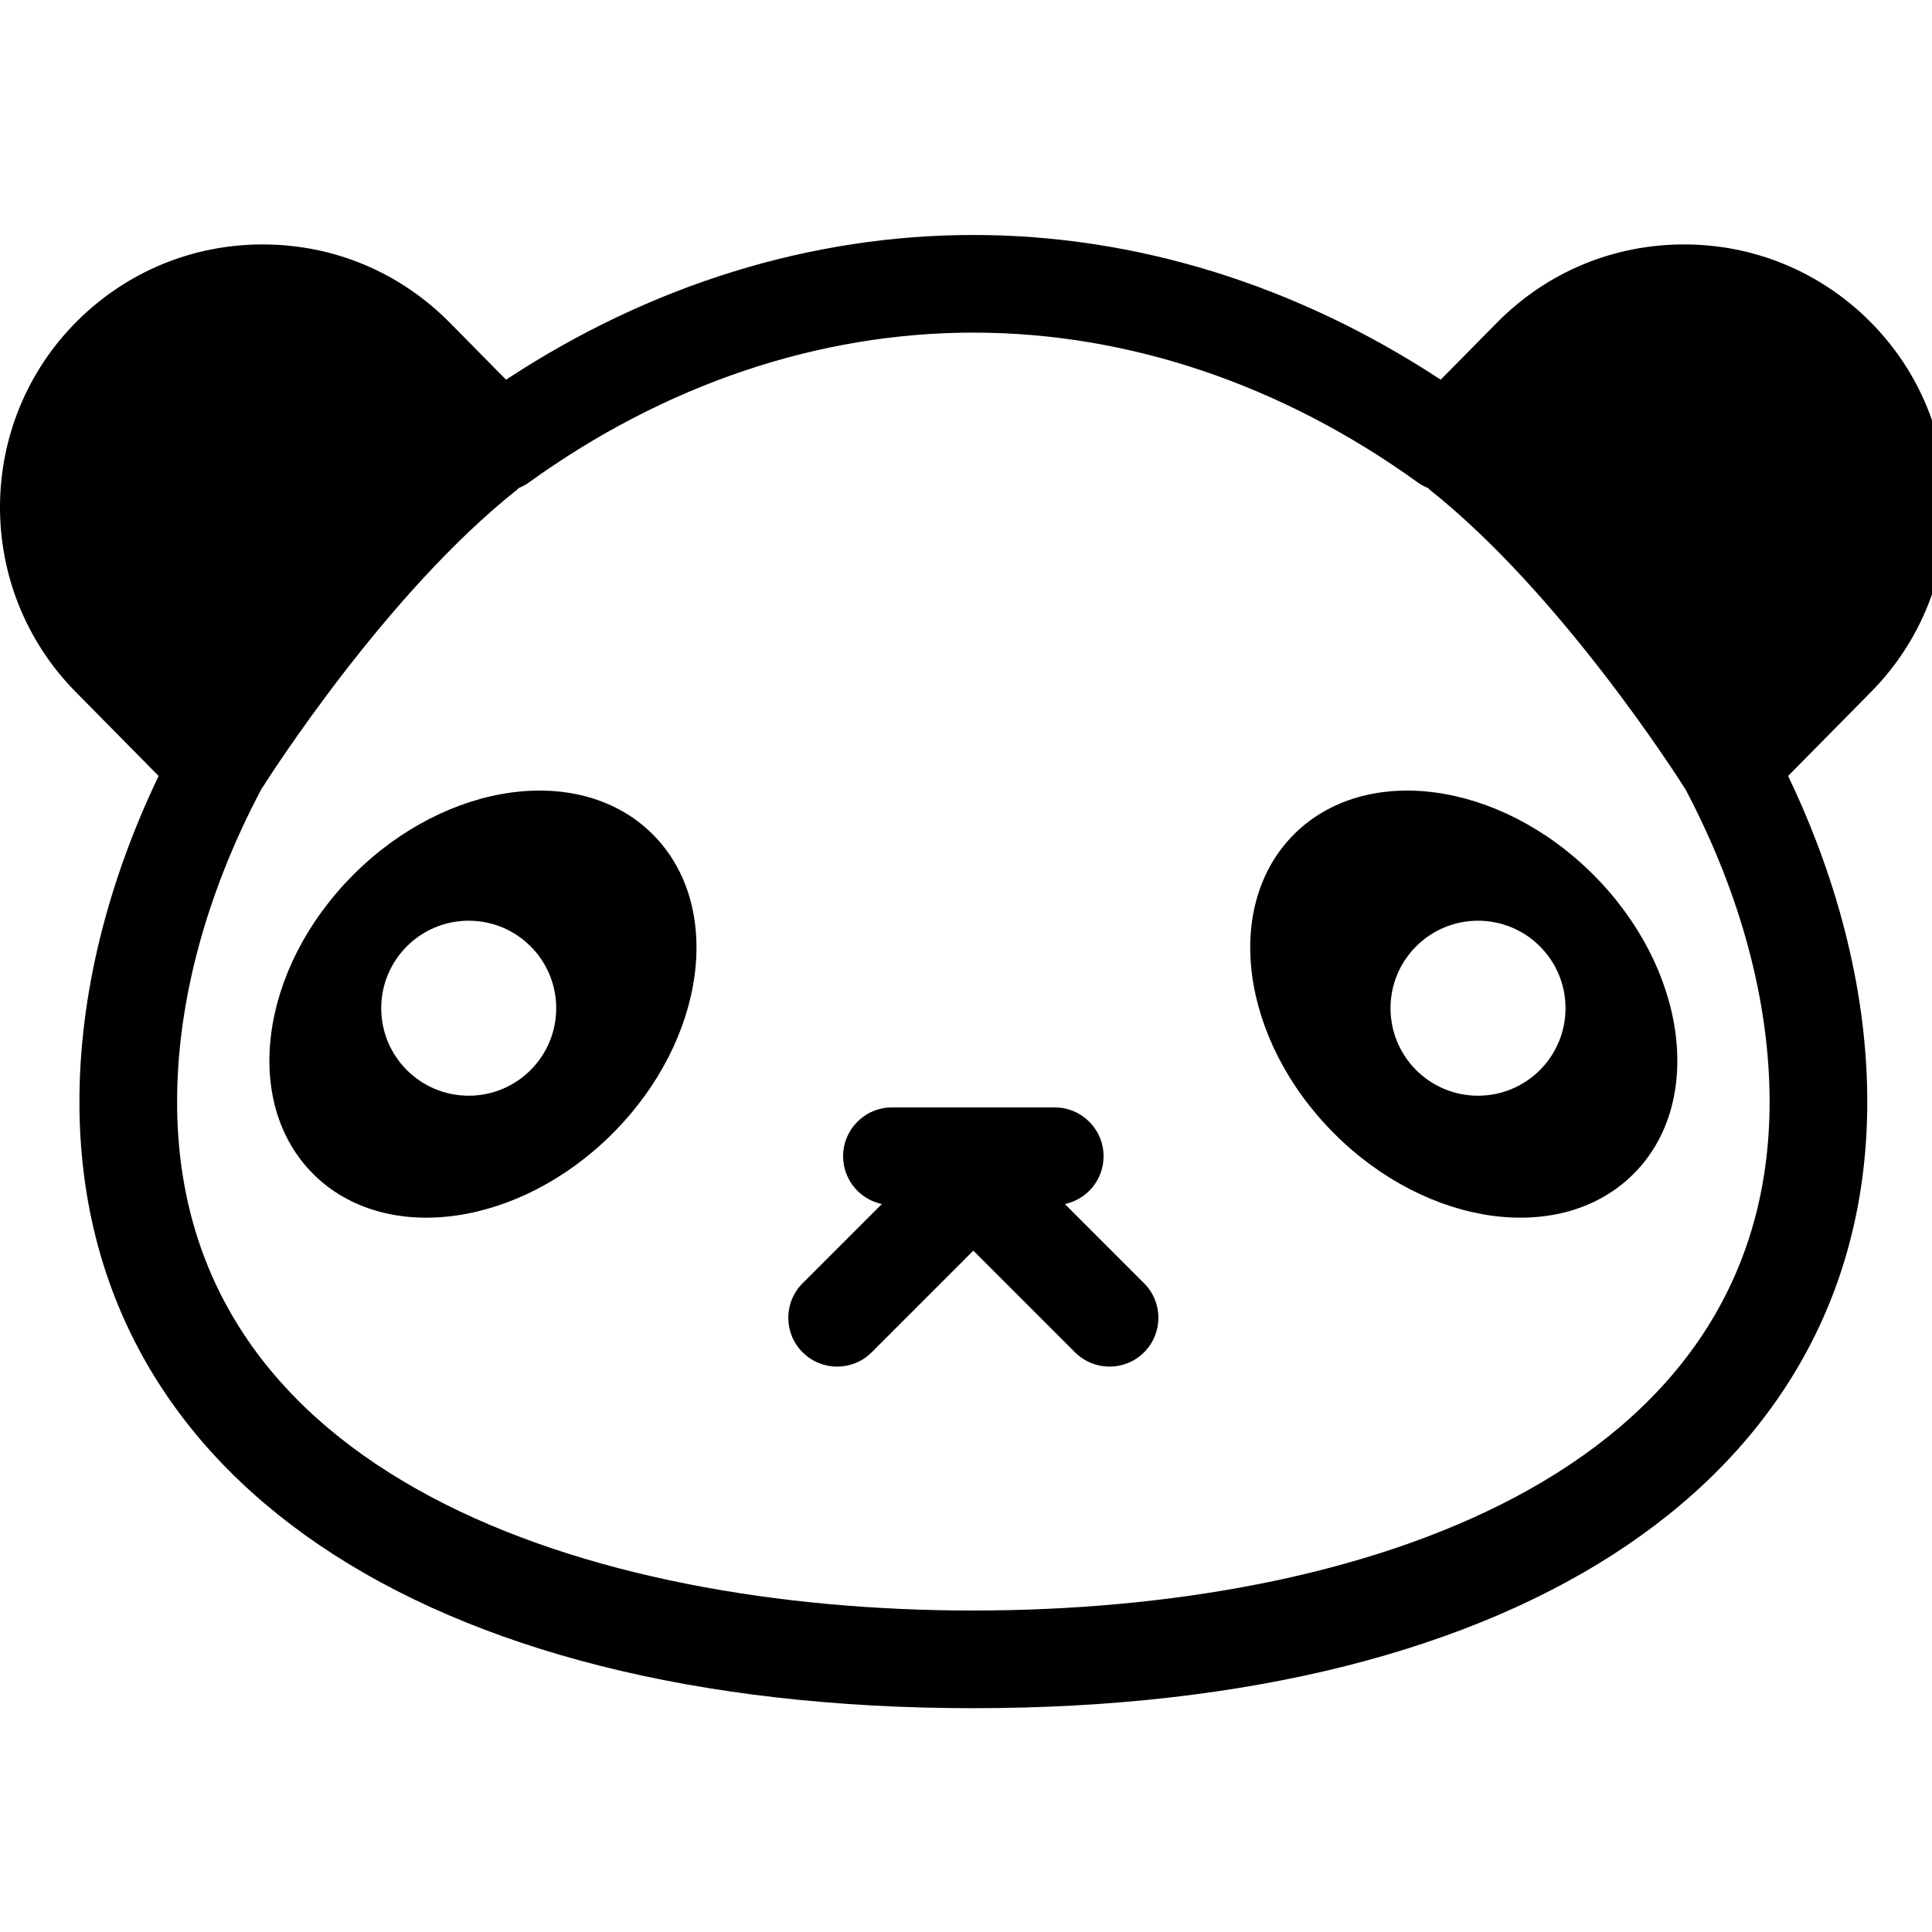 <?xml version="1.0" encoding="UTF-8" standalone="no"?>
<svg
   width="32"
   height="32"
   version="1.1"
   viewBox="0 0 24 24"
   id="svg167"
   sodipodi:docname="panda-icon.svg"
   inkscape:version="1.1.1 (3bf5ae0d25, 2021-09-20)"
   xmlns:inkscape="http://www.inkscape.org/namespaces/inkscape"
   xmlns:sodipodi="http://sodipodi.sourceforge.net/DTD/sodipodi-0.dtd"
   xmlns="http://www.w3.org/2000/svg"
   xmlns:svg="http://www.w3.org/2000/svg">
  <sodipodi:namedview
     id="namedview169"
     pagecolor="#ffffff"
     bordercolor="#666666"
     borderopacity="1.0"
     inkscape:pageshadow="2"
     inkscape:pageopacity="0.0"
     inkscape:pagecheckerboard="0"
     inkscape:document-units="pt"
     showgrid="false"
     fit-margin-top="0"
     fit-margin-left="0"
     fit-margin-right="0"
     fit-margin-bottom="0"
     units="px"
     inkscape:zoom="5.2851181"
     inkscape:cx="78.616975"
     inkscape:cy="53.641185"
     inkscape:window-width="1858"
     inkscape:window-height="1057"
     inkscape:window-x="1134"
     inkscape:window-y="363"
     inkscape:window-maximized="1"
     inkscape:current-layer="svg167" />
  <defs
     id="defs65">
    <symbol
       id="l"
       overflow="visible">
      <path
         d="M 13.016,-0.781 C 12.348,-0.426 11.649,-0.16 10.922,0.016 10.192,0.191 9.43,0.281 8.641,0.281 c -2.356,0 -4.227,-0.66 -5.609,-1.984 -1.375,-1.32 -2.062,-3.113 -2.062,-5.375 0,-2.258 0.688,-4.047 2.062,-5.359 1.383,-1.32 3.254,-1.984 5.609,-1.984 0.789,0 1.551,0.09 2.281,0.266 0.727,0.18 1.426,0.438 2.094,0.781 v 2.938 c -0.68,-0.469 -1.344,-0.805 -2,-1.016 -0.656,-0.219 -1.352,-0.328 -2.078,-0.328 -1.305,0 -2.328,0.422 -3.078,1.266 -0.742,0.836 -1.109,1.98 -1.109,3.438 0,1.469 0.367,2.621 1.109,3.453 0.75,0.836 1.773,1.25 3.078,1.25 0.727,0 1.422,-0.102 2.078,-0.312 0.656,-0.219 1.32,-0.562 2,-1.031 z"
         id="path2" />
    </symbol>
    <symbol
       id="c"
       overflow="visible">
      <path
         d="M 9.531,-7.734 C 9.227,-7.867 8.93,-7.969 8.641,-8.031 8.348,-8.102 8.051,-8.141 7.75,-8.141 c -0.875,0 -1.547,0.281 -2.016,0.844 -0.469,0.555 -0.703,1.355 -0.703,2.406 v 4.891 h -3.406 v -10.625 h 3.406 v 1.734 c 0.438,-0.688 0.938,-1.191 1.5,-1.516 0.57,-0.32 1.254,-0.484 2.047,-0.484 0.102,0 0.223,0.008 0.359,0.016 0.133,0.012 0.328,0.031 0.578,0.062 z"
         id="path5" />
    </symbol>
    <symbol
       id="b"
       overflow="visible">
      <path
         d="m 12.25,-5.344 v 0.969 H 4.297 c 0.082,0.805 0.367,1.402 0.859,1.797 0.5,0.398 1.191,0.594 2.078,0.594 0.707,0 1.438,-0.102 2.188,-0.312 0.75,-0.219 1.52,-0.539 2.312,-0.969 v 2.625 c -0.805,0.305 -1.605,0.531 -2.406,0.688 -0.805,0.156 -1.605,0.234 -2.406,0.234 -1.93,0 -3.43,-0.488 -4.5,-1.469 -1.062,-0.977 -1.594,-2.352 -1.594,-4.125 0,-1.727 0.523,-3.086 1.578,-4.078 1.051,-1 2.492,-1.5 4.328,-1.5 1.664,0 3,0.508 4,1.516 1.008,1 1.516,2.344 1.516,4.031 z m -3.5,-1.125 c 0,-0.645 -0.188,-1.164 -0.562,-1.562 -0.375,-0.395 -0.871,-0.594 -1.484,-0.594 -0.656,0 -1.195,0.188 -1.609,0.562 -0.406,0.367 -0.656,0.898 -0.75,1.594 z"
         id="path8" />
    </symbol>
    <symbol
       id="j"
       overflow="visible">
      <path
         d="m 6.391,-4.781 c -0.711,0 -1.242,0.121 -1.594,0.359 -0.355,0.242 -0.531,0.594 -0.531,1.062 0,0.43 0.141,0.766 0.422,1.016 0.289,0.242 0.691,0.359 1.203,0.359 0.645,0 1.18,-0.227 1.609,-0.688 0.438,-0.457 0.656,-1.031 0.656,-1.719 v -0.391 z m 5.203,-1.281 V 1e-4 H 8.156 V -1.578 C 7.707,-0.93 7.195,-0.457 6.625,-0.156 6.051,0.133 5.359,0.281 4.547,0.281 c -1.105,0 -2,-0.32 -2.688,-0.969 -0.688,-0.645 -1.031,-1.477 -1.031,-2.5 0,-1.25 0.426,-2.164 1.281,-2.75 0.863,-0.582 2.211,-0.875 4.047,-0.875 h 2 v -0.266 c 0,-0.531 -0.215,-0.922 -0.641,-1.172 -0.418,-0.25 -1.074,-0.375 -1.969,-0.375 -0.73,0 -1.406,0.074 -2.031,0.219 -0.625,0.148 -1.211,0.367 -1.75,0.656 v -2.594 c 0.727,-0.176 1.457,-0.312 2.188,-0.406 0.738,-0.094 1.473,-0.141 2.203,-0.141 1.914,0 3.301,0.383 4.156,1.141 0.852,0.75 1.281,1.98 1.281,3.688 z"
         id="path11" />
    </symbol>
    <symbol
       id="a"
       overflow="visible">
      <path
         d="m 5.344,-13.641 v 3.016 h 3.5 v 2.422 h -3.5 v 4.516 c 0,0.492 0.098,0.824 0.297,1 0.195,0.168 0.586,0.25 1.172,0.25 h 1.734 V -4e-4 h -2.906 c -1.344,0 -2.297,-0.281 -2.859,-0.844 -0.555,-0.562 -0.828,-1.508 -0.828,-2.844 v -4.516 h -1.703 v -2.422 h 1.703 v -3.016 z"
         id="path14" />
    </symbol>
    <symbol
       id="i"
       overflow="visible">
      <path
         d="m 8.859,-9.078 v -5.688 h 3.422 V 4e-4 H 8.859 v -1.531 c -0.469,0.625 -0.984,1.086 -1.547,1.375 -0.563,0.289 -1.215,0.438 -1.953,0.438 -1.312,0 -2.391,-0.52 -3.234,-1.562 -0.836,-1.039 -1.25,-2.383 -1.25,-4.031 0,-1.633 0.414,-2.973 1.25,-4.016 0.844,-1.039 1.922,-1.562 3.234,-1.562 0.738,0 1.391,0.152 1.953,0.453 0.562,0.293 1.078,0.746 1.547,1.359 z M 6.625,-2.188 c 0.727,0 1.281,-0.266 1.656,-0.797 0.383,-0.531 0.578,-1.305 0.578,-2.328 0,-1.008 -0.195,-1.781 -0.578,-2.312 -0.375,-0.531 -0.93,-0.797 -1.656,-0.797 -0.719,0 -1.273,0.266 -1.656,0.797 -0.387,0.531 -0.578,1.305 -0.578,2.312 0,1.023 0.191,1.797 0.578,2.328 0.383,0.531 0.938,0.797 1.656,0.797 z"
         id="path17" />
    </symbol>
    <symbol
       id="n"
       overflow="visible">
      <path
         d="m 7.297,-2.188 c 0.719,0 1.27,-0.266 1.656,-0.797 0.383,-0.531 0.578,-1.305 0.578,-2.328 0,-1.008 -0.195,-1.781 -0.578,-2.312 -0.387,-0.531 -0.938,-0.797 -1.656,-0.797 -0.73,0 -1.293,0.273 -1.688,0.812 -0.387,0.531 -0.578,1.297 -0.578,2.297 0,1.012 0.191,1.789 0.578,2.328 0.395,0.531 0.957,0.797 1.688,0.797 z M 5.031,-9.078 c 0.469,-0.613 0.984,-1.066 1.547,-1.359 0.57,-0.301 1.227,-0.453 1.969,-0.453 1.312,0 2.391,0.523 3.234,1.562 0.844,1.043 1.266,2.383 1.266,4.016 0,1.648 -0.422,2.992 -1.266,4.031 -0.844,1.043 -1.922,1.562 -3.234,1.562 -0.742,0 -1.398,-0.148 -1.969,-0.438 -0.562,-0.301 -1.078,-0.758 -1.547,-1.375 v 1.531 H 1.625 v -14.766 h 3.406 z"
         id="path20" />
    </symbol>
    <symbol
       id="m"
       overflow="visible">
      <path
         d="m 0.234,-10.625 h 3.406 l 2.844,7.203 2.438,-7.203 h 3.391 L 7.844,1 C 7.394,2.188 6.867,3.016 6.266,3.484 5.672,3.953 4.883,4.188 3.906,4.188 h -1.953 v -2.219 h 1.062 c 0.57,0 0.988,-0.094 1.25,-0.281 C 4.523,1.508 4.727,1.18 4.875,0.703 L 4.969,0.406 Z"
         id="path23" />
    </symbol>
    <symbol
       id="h"
       overflow="visible">
      <path
         d="M 12.312,-6.469 V 0 H 8.906 V -4.938 C 8.906,-5.863 8.882,-6.5 8.843,-6.844 8.8,-7.195 8.726,-7.457 8.625,-7.625 8.488,-7.844 8.304,-8.016 8.078,-8.141 c -0.219,-0.125 -0.477,-0.188 -0.766,-0.188 -0.711,0 -1.266,0.277 -1.672,0.828 -0.406,0.543 -0.609,1.297 -0.609,2.266 V 5e-5 h -3.406 v -14.766 h 3.406 v 5.688 c 0.508,-0.613 1.051,-1.066 1.625,-1.359 0.582,-0.301 1.223,-0.453 1.922,-0.453 1.219,0 2.144,0.383 2.781,1.141 0.633,0.75 0.953,1.844 0.953,3.281 z"
         id="path26" />
    </symbol>
    <symbol
       id="g"
       overflow="visible">
      <path
         d="M 12.312,-6.469 V 0 H 8.906 V -4.953 C 8.906,-5.867 8.882,-6.5 8.843,-6.844 8.8,-7.195 8.726,-7.457 8.625,-7.625 8.488,-7.844 8.304,-8.016 8.078,-8.141 c -0.219,-0.125 -0.477,-0.188 -0.766,-0.188 -0.711,0 -1.266,0.277 -1.672,0.828 -0.406,0.543 -0.609,1.297 -0.609,2.266 V 5e-5 h -3.406 v -10.625 h 3.406 v 1.547 c 0.508,-0.613 1.051,-1.066 1.625,-1.359 0.582,-0.301 1.223,-0.453 1.922,-0.453 1.219,0 2.144,0.383 2.781,1.141 0.633,0.75 0.953,1.844 0.953,3.281 z"
         id="path29" />
    </symbol>
    <symbol
       id="f"
       overflow="visible">
      <path
         d="m 1.516,-4.141 v -6.484 h 3.422 v 1.062 c 0,0.574 -0.008,1.297 -0.016,2.172 v 1.734 c 0,0.855 0.02,1.469 0.062,1.844 0.039,0.375 0.113,0.652 0.219,0.828 0.145,0.219 0.328,0.391 0.547,0.516 0.227,0.117 0.488,0.172 0.781,0.172 0.707,0 1.266,-0.27 1.672,-0.812 0.406,-0.539 0.609,-1.297 0.609,-2.266 v -5.25 h 3.391 v 10.625 h -3.391 v -1.531 c -0.523,0.617 -1.07,1.074 -1.641,1.375 -0.562,0.289 -1.195,0.438 -1.891,0.438 -1.23,0 -2.168,-0.375 -2.812,-1.125 -0.637,-0.758 -0.953,-1.859 -0.953,-3.297 z"
         id="path32" />
    </symbol>
    <symbol
       id="k"
       overflow="visible">
      <path
         d="M 1.625,-10.625 H 5.031 V 0 H 1.625 Z m 0,-4.141 H 5.031 V -12 H 1.625 Z"
         id="path35" />
    </symbol>
    <symbol
       id="e"
       overflow="visible">
      <path
         d="m 9.938,-10.297 v 2.578 C 9.207,-8.02 8.504,-8.242 7.828,-8.391 7.148,-8.547 6.508,-8.625 5.906,-8.625 c -0.648,0 -1.125,0.086 -1.438,0.25 -0.312,0.156 -0.469,0.402 -0.469,0.734 0,0.273 0.117,0.48 0.359,0.625 0.238,0.148 0.664,0.258 1.281,0.328 l 0.594,0.078 c 1.738,0.219 2.91,0.586 3.516,1.094 0.602,0.512 0.906,1.309 0.906,2.391 0,1.125 -0.422,1.977 -1.266,2.547 -0.836,0.574 -2.078,0.859 -3.734,0.859 -0.699,0 -1.422,-0.059 -2.172,-0.172 -0.75,-0.113 -1.523,-0.281 -2.312,-0.5 v -2.578 c 0.676,0.324 1.367,0.57 2.078,0.734 0.707,0.168 1.43,0.25 2.172,0.25 0.664,0 1.164,-0.086 1.5,-0.266 0.332,-0.188 0.5,-0.461 0.5,-0.828 0,-0.301 -0.117,-0.523 -0.344,-0.672 -0.23,-0.156 -0.695,-0.27 -1.391,-0.344 L 5.094,-4.172 c -1.512,-0.188 -2.574,-0.535 -3.188,-1.047 -0.605,-0.52 -0.906,-1.301 -0.906,-2.344 0,-1.125 0.383,-1.957 1.156,-2.5 0.781,-0.551 1.969,-0.828 3.562,-0.828 0.625,0 1.281,0.055 1.969,0.156 0.688,0.094 1.438,0.242 2.25,0.438 z"
         id="path38" />
    </symbol>
    <symbol
       id="u"
       overflow="visible">
      <path
         d="M 1.781,-14.172 H 5.437 V 0 H 1.781 Z"
         id="path41" />
    </symbol>
    <symbol
       id="t"
       overflow="visible">
      <path
         d="m 8.625,-14.766 v 2.234 H 6.75 c -0.48,0 -0.82,0.09 -1.016,0.266 -0.188,0.168 -0.281,0.465 -0.281,0.891 v 0.75 h 2.906 v 2.422 h -2.906 v 8.203 h -3.391 v -8.203 h -1.688 v -2.422 h 1.688 v -0.75 c 0,-1.156 0.32,-2.008 0.969,-2.562 0.645,-0.551 1.645,-0.828 3,-0.828 z"
         id="path44" />
    </symbol>
    <symbol
       id="d"
       overflow="visible">
      <path
         d="m 6.688,-8.453 c -0.75,0 -1.324,0.273 -1.719,0.812 -0.398,0.543 -0.594,1.32 -0.594,2.328 0,1.023 0.195,1.805 0.594,2.344 0.395,0.543 0.969,0.812 1.719,0.812 0.738,0 1.305,-0.27 1.703,-0.812 0.395,-0.539 0.594,-1.32 0.594,-2.344 0,-1.008 -0.199,-1.785 -0.594,-2.328 C 7.992,-8.18 7.426,-8.453 6.688,-8.453 Z m 0,-2.438 c 1.832,0 3.258,0.496 4.281,1.484 1.031,0.992 1.547,2.356 1.547,4.094 0,1.75 -0.516,3.121 -1.547,4.109 C 9.945,-0.211 8.52,0.281 6.688,0.281 4.852,0.281 3.414,-0.211 2.375,-1.203 1.344,-2.191 0.828,-3.562 0.828,-5.312 c 0,-1.738 0.516,-3.102 1.547,-4.094 1.039,-0.988 2.477,-1.484 4.312,-1.484 z"
         id="path47" />
    </symbol>
    <symbol
       id="s"
       overflow="visible">
      <path
         d="m 11.484,-8.859 c 0.426,-0.664 0.938,-1.172 1.531,-1.516 0.594,-0.344 1.242,-0.516 1.953,-0.516 1.219,0 2.144,0.383 2.781,1.141 0.645,0.75 0.969,1.844 0.969,3.281 V -2e-5 h -3.422 v -5.547 c 0.008,-0.082 0.016,-0.164 0.016,-0.25 v -0.375 c 0,-0.758 -0.109,-1.305 -0.328,-1.641 -0.219,-0.344 -0.578,-0.516 -1.078,-0.516 -0.637,0 -1.133,0.266 -1.484,0.797 -0.355,0.531 -0.539,1.305 -0.547,2.312 V 4e-5 h -3.422 v -5.547 c 0,-1.176 -0.105,-1.93 -0.312,-2.266 -0.199,-0.344 -0.555,-0.516 -1.062,-0.516 -0.656,0 -1.164,0.273 -1.516,0.812 -0.355,0.531 -0.531,1.293 -0.531,2.281 V 2e-5 h -3.422 v -10.625 h 3.422 v 1.547 c 0.414,-0.594 0.895,-1.039 1.438,-1.344 0.539,-0.312 1.133,-0.469 1.781,-0.469 0.738,0 1.391,0.18 1.953,0.531 0.562,0.355 0.988,0.855 1.281,1.5 z"
         id="path50" />
    </symbol>
    <symbol
       id="r"
       overflow="visible">
      <path
         d="m 1.781,-14.172 h 4.078 l 5.156,9.719 v -9.719 h 3.469 V 0 H 10.406 L 5.25,-9.719 V 0 H 1.781 Z"
         id="path53" />
    </symbol>
    <symbol
       id="q"
       overflow="visible">
      <path
         d="m 1.781,-14.172 h 6.062 c 1.801,0 3.188,0.402 4.156,1.203 0.969,0.805 1.453,1.945 1.453,3.422 0,1.492 -0.484,2.637 -1.453,3.438 -0.969,0.793 -2.356,1.188 -4.156,1.188 H 5.438 V -1e-4 H 1.781 Z m 3.656,2.656 v 3.953 H 7.453 c 0.707,0 1.254,-0.172 1.641,-0.516 0.395,-0.344 0.594,-0.832 0.594,-1.469 0,-0.633 -0.199,-1.117 -0.594,-1.453 -0.387,-0.344 -0.934,-0.516 -1.641,-0.516 z"
         id="path56" />
    </symbol>
    <symbol
       id="p"
       overflow="visible">
      <path
         d="M 1.625,-10.625 H 5.031 V -0.187 C 5.031,1.239 4.687,2.321 4,3.063 3.32,3.813 2.332,4.188 1.031,4.188 H -0.641 V 1.969 h 0.578 c 0.645,0 1.086,-0.148 1.328,-0.438 C 1.504,1.239 1.625,0.665 1.625,-0.187 Z m 0,-4.141 H 5.031 V -12 H 1.625 Z"
         id="path59" />
    </symbol>
    <symbol
       id="o"
       overflow="visible">
      <path
         d="m 10.219,-10.297 v 2.766 C 9.758,-7.844 9.297,-8.07 8.828,-8.219 8.367,-8.375 7.891,-8.453 7.391,-8.453 c -0.961,0 -1.703,0.277 -2.234,0.828 -0.523,0.555 -0.781,1.324 -0.781,2.312 0,1 0.258,1.777 0.781,2.328 0.531,0.555 1.273,0.828 2.234,0.828 0.531,0 1.031,-0.078 1.5,-0.234 0.477,-0.156 0.922,-0.391 1.328,-0.703 v 2.781 C 9.688,-0.114 9.145,0.031 8.594,0.125 8.051,0.226 7.504,0.281 6.953,0.281 c -1.918,0 -3.418,-0.488 -4.5,-1.469 -1.086,-0.988 -1.625,-2.363 -1.625,-4.125 0,-1.75 0.539,-3.113 1.625,-4.094 1.082,-0.988 2.582,-1.484 4.5,-1.484 0.562,0 1.113,0.055 1.656,0.156 0.539,0.094 1.078,0.242 1.609,0.438 z"
         id="path62" />
    </symbol>
  </defs>
  <g
     id="g1546"
     transform="matrix(0.052,0,0,0.052,3.9615152e-7,2.919)">
    <path
       d="m 446.408,20.348 c -11.824,-11.668 -27.488,-18.09 -44.102,-18.09 -16.934,0 -32.805,6.633 -44.695,18.691 l -13.441,13.621 C 309.721,11.922 271.322,0 232.53,0 c -38.797,0 -77.195,11.914 -111.64,34.57 l -13.445,-13.625 C 95.554,8.894 79.679,2.257 62.75,2.257 c -16.609,0 -32.27,6.426 -44.098,18.09 -24.637,24.316 -24.902,64.145 -0.59,88.789 l 19.832,20.105 c -12.398,25.879 -18.918,52.625 -18.918,77.836 0,89.355 81.828,144.86 213.55,144.86 131.72,0 213.55,-55.508 213.55,-144.86 0,-25.215 -6.523,-51.969 -18.914,-77.84 l 19.84,-20.105 c 24.305,-24.637 24.039,-64.473 -0.598,-88.785 z m -213.88,308.26 c -91.957,0 -190.22,-31.926 -190.22,-121.53 0,-23.914 6.934,-49.691 20.051,-74.555 2.031,-3.219 29.926,-46.957 61.281,-71.766 0.09,-0.07 0.109,-0.184 0.18,-0.266 0.848,-0.344 1.68,-0.754 2.449,-1.312 32.52,-23.457 69.266,-35.855 106.26,-35.855 37,0 73.738,12.398 106.25,35.855 0.77,0.559 1.602,0.969 2.453,1.312 0.074,0.082 0.09,0.195 0.18,0.262 31.324,24.781 59.191,68.445 61.277,71.75 13.117,24.863 20.055,50.645 20.055,74.57 0.004,89.605 -98.262,121.53 -190.21,121.53 z"
       id="path67" />
    <path
       d="m 84.438,152.808 c -22.402,22.398 -26.711,54.414 -9.625,71.496 17.082,17.09 49.094,12.773 71.496,-9.625 22.398,-22.398 26.707,-54.41 9.625,-71.496 -17.082,-17.086 -49.098,-12.773 -71.496,9.625 z m 27.535,52.812 c -11.547,0 -20.902,-9.355 -20.902,-20.902 0,-11.546 9.355,-20.902 20.902,-20.902 11.547,0 20.902,9.355 20.902,20.902 0,11.546 -9.359,20.902 -20.902,20.902 z"
       id="path69" />
    <path
       d="m 380.618,152.808 c -22.398,-22.398 -54.406,-26.707 -71.496,-9.625 -17.082,17.086 -12.773,49.098 9.625,71.496 22.406,22.398 54.414,26.711 71.496,9.625 17.09,-17.082 12.781,-49.094 -9.625,-71.496 z m -27.531,52.812 c -11.547,0 -20.902,-9.355 -20.902,-20.902 0,-11.546 9.355,-20.902 20.902,-20.902 11.547,0 20.902,9.355 20.902,20.902 0,11.546 -9.359,20.902 -20.902,20.902 z"
       id="path71" />
    <path
       d="m 254.388,231.498 c 5.281,-1.113 9.246,-5.793 9.246,-11.41 0,-6.445 -5.223,-11.668 -11.668,-11.668 h -38.887 c -6.445,0 -11.668,5.223 -11.668,11.668 0,5.617 3.969,10.293 9.25,11.41 l -18.926,18.926 c -4.559,4.555 -4.559,11.941 0,16.496 2.273,2.277 5.266,3.418 8.25,3.418 2.984,0 5.973,-1.141 8.25,-3.418 l 24.289,-24.289 24.289,24.289 c 2.277,2.277 5.266,3.418 8.25,3.418 2.984,0 5.969,-1.141 8.25,-3.418 4.559,-4.555 4.559,-11.938 0,-16.496 z"
       id="path73" />
  </g>
</svg>
